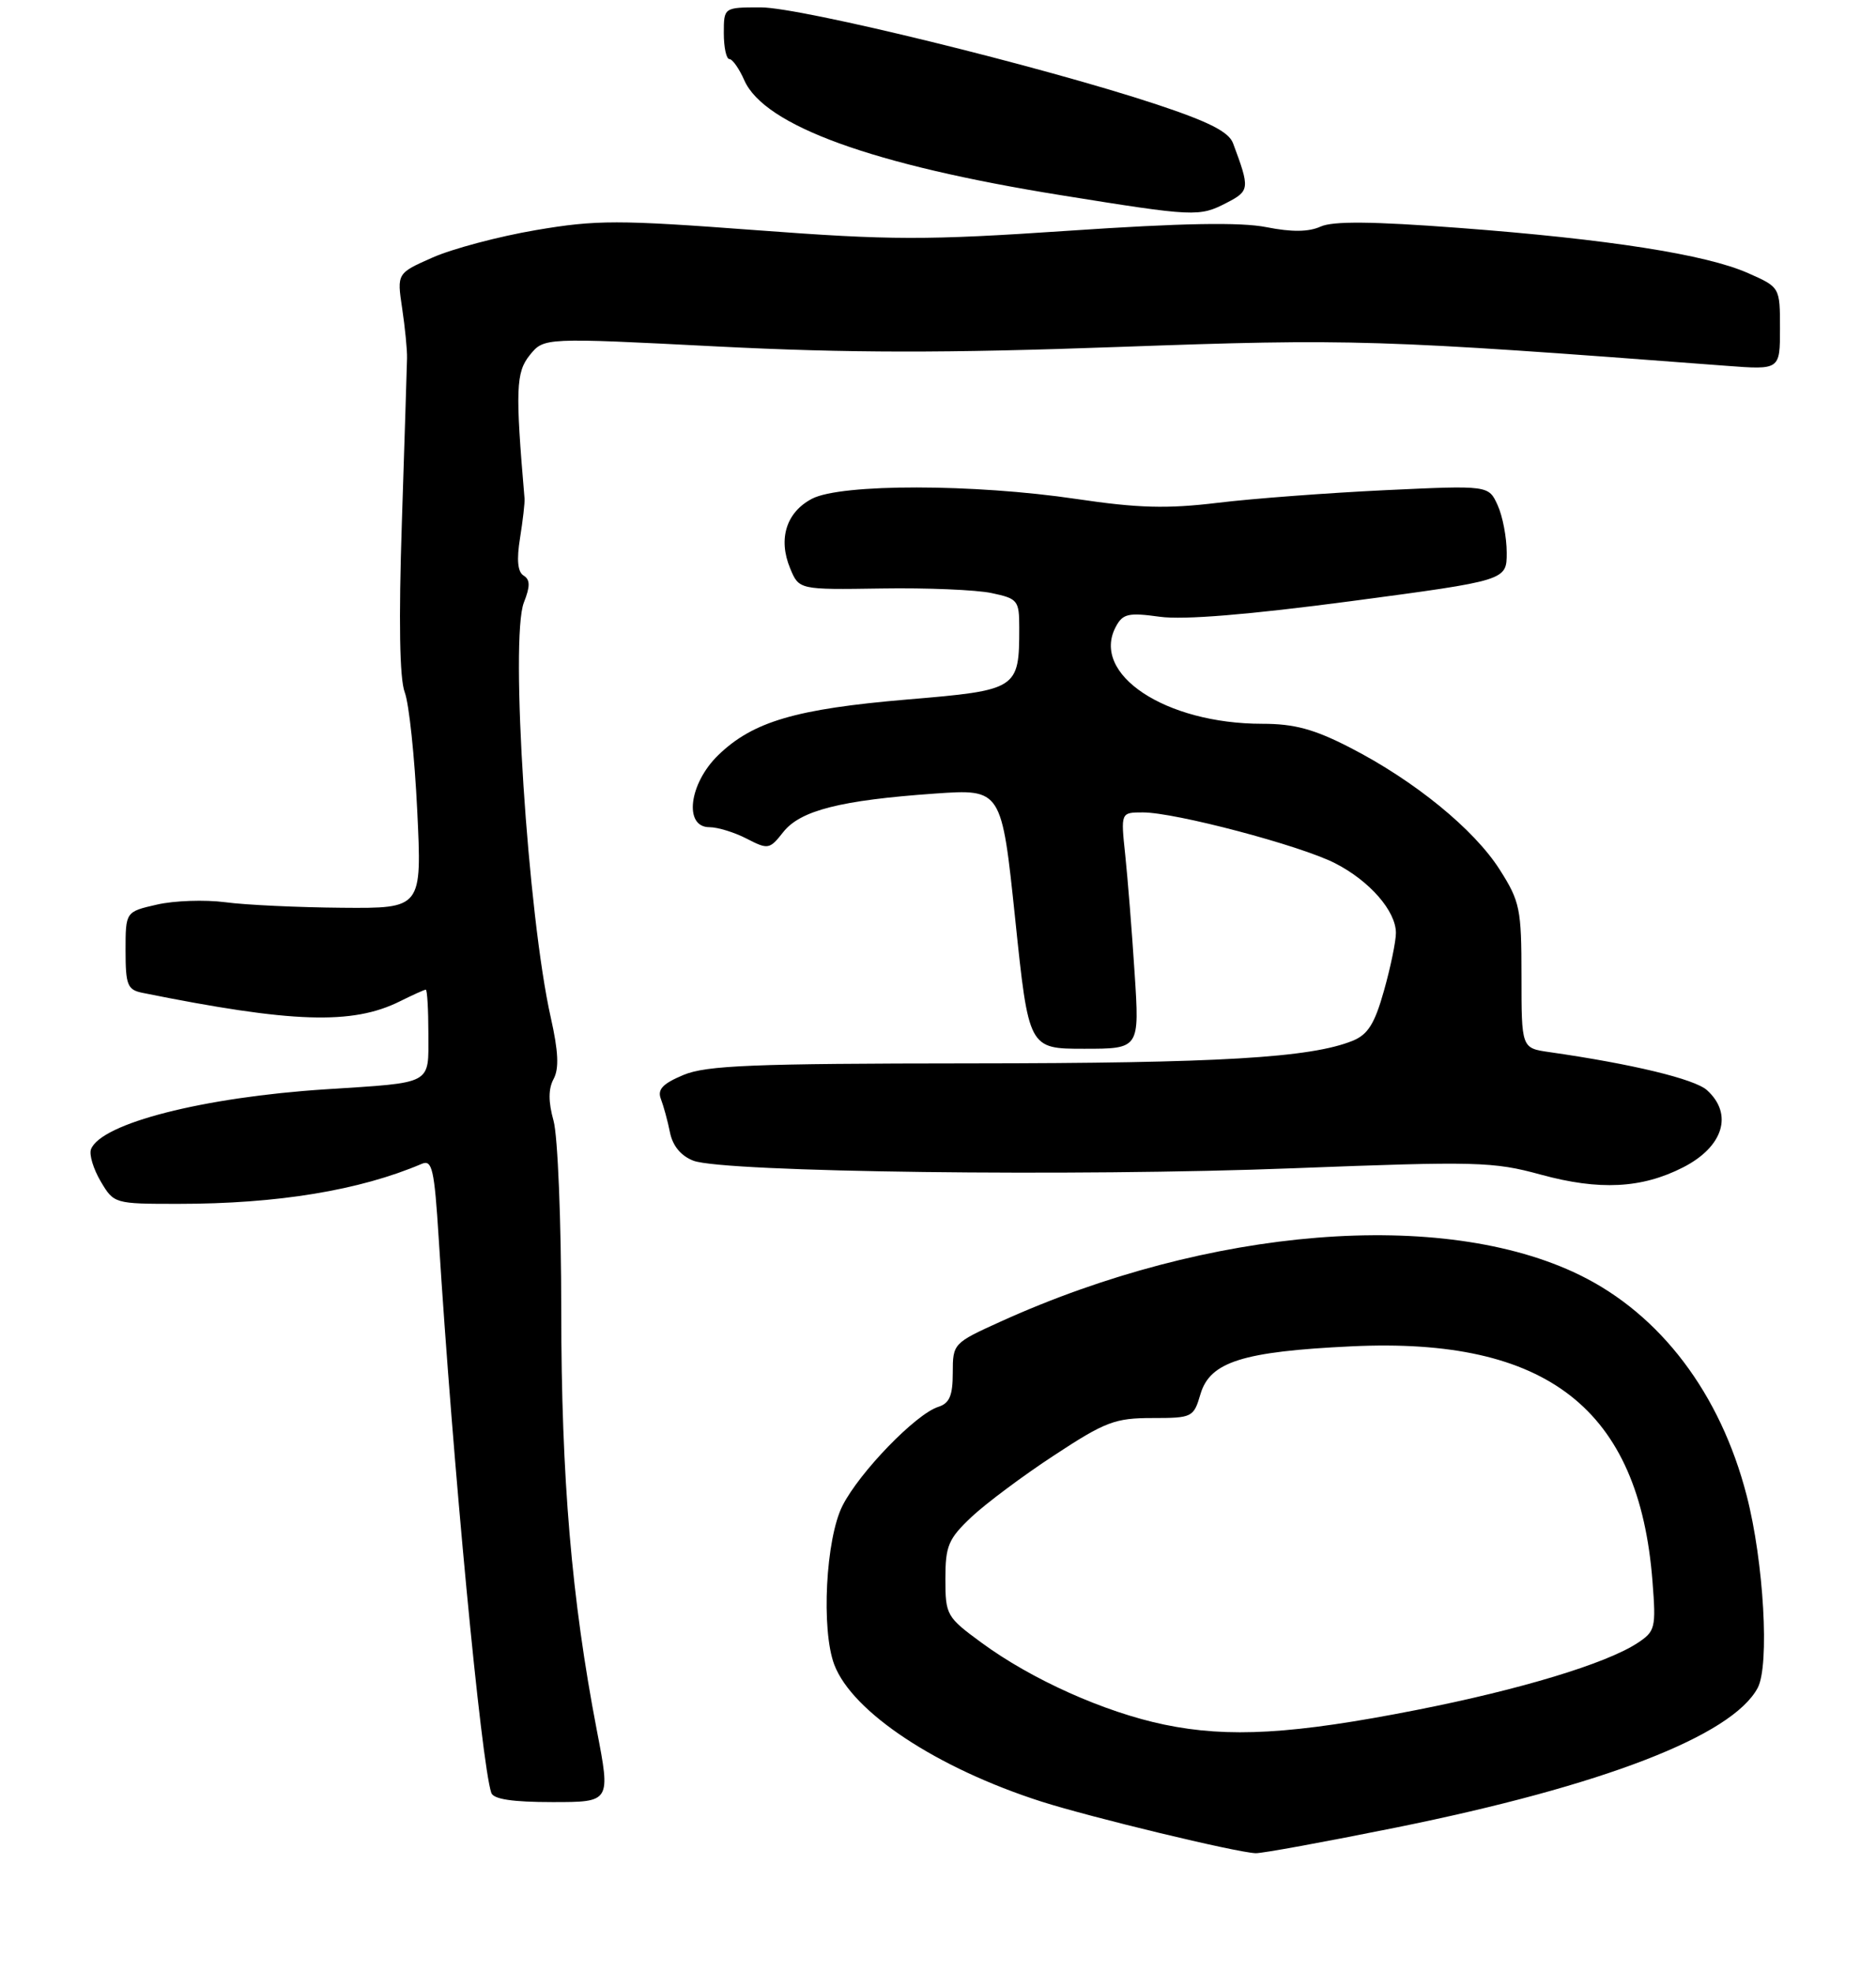 <?xml version="1.0" encoding="UTF-8" standalone="no"?>
<!DOCTYPE svg PUBLIC "-//W3C//DTD SVG 1.1//EN" "http://www.w3.org/Graphics/SVG/1.1/DTD/svg11.dtd" >
<svg xmlns="http://www.w3.org/2000/svg" xmlns:xlink="http://www.w3.org/1999/xlink" version="1.1" viewBox="0 0 254 267">
 <g >
 <path fill="currentColor"
d=" M 189.00 247.45 C 217.00 241.79 234.50 235.04 237.98 228.54 C 239.61 225.50 238.81 211.46 236.49 202.50 C 232.92 188.67 224.82 177.98 213.87 172.63 C 195.34 163.58 163.74 166.12 135.48 178.94 C 129.08 181.84 129.00 181.92 129.00 185.87 C 129.00 188.96 128.56 190.01 127.03 190.49 C 124.01 191.45 116.40 199.30 114.08 203.85 C 111.80 208.32 111.16 220.66 112.96 225.40 C 115.41 231.83 126.84 239.39 141.00 243.93 C 147.71 246.07 167.34 250.81 170.00 250.92 C 170.82 250.96 179.38 249.39 189.00 247.45 Z  M 80.80 234.25 C 77.39 216.50 76.00 200.15 75.99 177.51 C 75.99 165.39 75.52 153.82 74.95 151.76 C 74.23 149.18 74.23 147.43 74.96 146.08 C 75.71 144.68 75.60 142.35 74.58 137.81 C 71.46 123.99 69.03 86.44 70.93 81.58 C 71.80 79.37 71.79 78.49 70.89 77.93 C 70.09 77.44 69.93 75.80 70.41 72.85 C 70.79 70.46 71.07 68.05 71.02 67.50 C 69.76 52.78 69.85 50.41 71.73 48.08 C 73.65 45.71 73.65 45.71 97.08 46.91 C 114.89 47.81 127.95 47.83 151.63 46.97 C 183.07 45.84 186.49 45.94 233.75 49.53 C 241.00 50.08 241.00 50.08 241.00 44.49 C 241.00 38.89 241.00 38.89 236.68 36.98 C 230.98 34.45 217.70 32.38 197.57 30.86 C 185.82 29.97 180.47 29.92 178.80 30.68 C 177.19 31.41 174.90 31.44 171.48 30.76 C 167.97 30.06 160.06 30.20 144.73 31.24 C 125.32 32.55 120.71 32.54 102.30 31.16 C 83.65 29.76 80.76 29.76 72.54 31.16 C 67.54 32.01 61.26 33.68 58.59 34.86 C 53.74 37.00 53.74 37.00 54.45 41.75 C 54.84 44.36 55.14 47.40 55.11 48.50 C 55.09 49.60 54.77 59.61 54.41 70.74 C 53.97 84.07 54.10 91.91 54.80 93.74 C 55.38 95.26 56.14 102.46 56.49 109.75 C 57.13 123.00 57.13 123.00 46.32 122.91 C 40.37 122.86 33.25 122.53 30.50 122.16 C 27.75 121.80 23.59 121.94 21.25 122.48 C 17.00 123.45 17.00 123.45 17.00 128.71 C 17.00 133.36 17.26 134.01 19.25 134.42 C 39.56 138.52 47.71 138.79 54.16 135.57 C 55.89 134.71 57.46 134.00 57.65 134.00 C 57.84 134.00 58.00 136.69 58.00 139.98 C 58.00 146.95 58.76 146.54 44.09 147.49 C 27.53 148.56 13.67 152.10 12.32 155.61 C 12.05 156.32 12.64 158.27 13.63 159.95 C 15.42 162.98 15.49 163.00 24.14 163.00 C 37.60 163.00 48.70 161.17 57.11 157.58 C 58.51 156.98 58.81 158.29 59.40 167.70 C 61.31 198.22 65.15 238.70 66.52 242.75 C 66.81 243.61 69.40 244.00 74.81 244.00 C 82.68 244.00 82.68 244.00 80.80 234.25 Z  M 227.88 158.06 C 233.33 155.28 234.70 150.85 231.12 147.61 C 229.45 146.10 221.00 144.06 209.75 142.45 C 206.00 141.91 206.00 141.91 206.00 132.15 C 206.00 123.07 205.80 122.07 203.06 117.76 C 199.59 112.29 191.51 105.70 182.78 101.22 C 177.92 98.72 175.24 98.00 170.91 98.00 C 157.78 98.00 147.64 91.28 151.08 84.85 C 152.02 83.09 152.78 82.92 157.05 83.51 C 160.29 83.95 169.06 83.23 182.97 81.39 C 204.00 78.59 204.00 78.59 204.00 74.84 C 204.00 72.78 203.45 69.88 202.77 68.40 C 201.55 65.71 201.55 65.71 187.52 66.37 C 179.81 66.74 169.62 67.50 164.87 68.08 C 158.00 68.91 154.10 68.80 145.74 67.56 C 131.87 65.50 113.91 65.48 109.96 67.52 C 106.47 69.33 105.32 72.95 106.98 76.95 C 108.18 79.85 108.18 79.85 119.34 79.68 C 125.48 79.58 132.19 79.86 134.25 80.30 C 137.80 81.05 138.00 81.29 138.00 84.98 C 138.00 93.33 137.81 93.45 122.85 94.71 C 107.74 95.99 101.94 97.70 97.25 102.24 C 93.28 106.09 92.55 112.00 96.05 112.00 C 97.18 112.00 99.45 112.70 101.11 113.56 C 104.00 115.05 104.20 115.01 106.05 112.66 C 108.36 109.73 113.80 108.35 126.56 107.45 C 135.61 106.82 135.61 106.82 137.45 124.41 C 139.28 142.00 139.28 142.00 146.79 142.00 C 154.29 142.00 154.29 142.00 153.62 131.75 C 153.26 126.11 152.68 118.91 152.35 115.75 C 151.74 110.00 151.74 110.00 154.74 110.00 C 159.12 110.00 176.05 114.47 180.76 116.88 C 185.43 119.26 189.00 123.35 189.00 126.32 C 189.00 127.45 188.28 130.95 187.39 134.11 C 186.13 138.61 185.21 140.08 183.14 140.92 C 177.42 143.23 165.06 143.96 131.37 143.98 C 101.94 144.00 95.64 144.25 92.53 145.55 C 89.72 146.73 88.98 147.51 89.48 148.80 C 89.84 149.74 90.40 151.77 90.71 153.33 C 91.08 155.16 92.20 156.51 93.89 157.16 C 97.98 158.72 145.75 159.33 175.11 158.18 C 199.96 157.22 202.18 157.28 208.61 159.04 C 216.54 161.21 222.28 160.92 227.88 158.06 Z  M 166.10 27.45 C 169.21 25.84 169.24 25.53 166.95 19.40 C 166.37 17.85 163.69 16.49 156.61 14.14 C 141.19 9.03 108.45 1.00 103.01 1.00 C 98.00 1.00 98.00 1.00 98.00 4.50 C 98.00 6.42 98.34 8.00 98.76 8.00 C 99.17 8.00 100.08 9.29 100.78 10.88 C 103.50 17.02 118.13 22.33 143.64 26.43 C 161.81 29.35 162.37 29.38 166.10 27.45 Z  M 157.64 233.51 C 149.55 231.83 139.68 227.41 132.88 222.41 C 128.16 218.95 128.00 218.67 128.00 213.78 C 128.00 209.30 128.40 208.36 131.53 205.40 C 133.48 203.57 138.52 199.80 142.74 197.04 C 149.64 192.50 150.97 192.00 156.00 192.00 C 161.44 192.00 161.61 191.91 162.54 188.75 C 163.83 184.39 168.25 182.99 183.00 182.29 C 209.49 181.03 221.94 190.77 223.74 214.14 C 224.23 220.44 224.12 220.88 221.68 222.48 C 217.44 225.25 205.87 228.76 191.78 231.53 C 175.08 234.82 166.35 235.32 157.64 233.51 Z "/>
</g>
</svg>